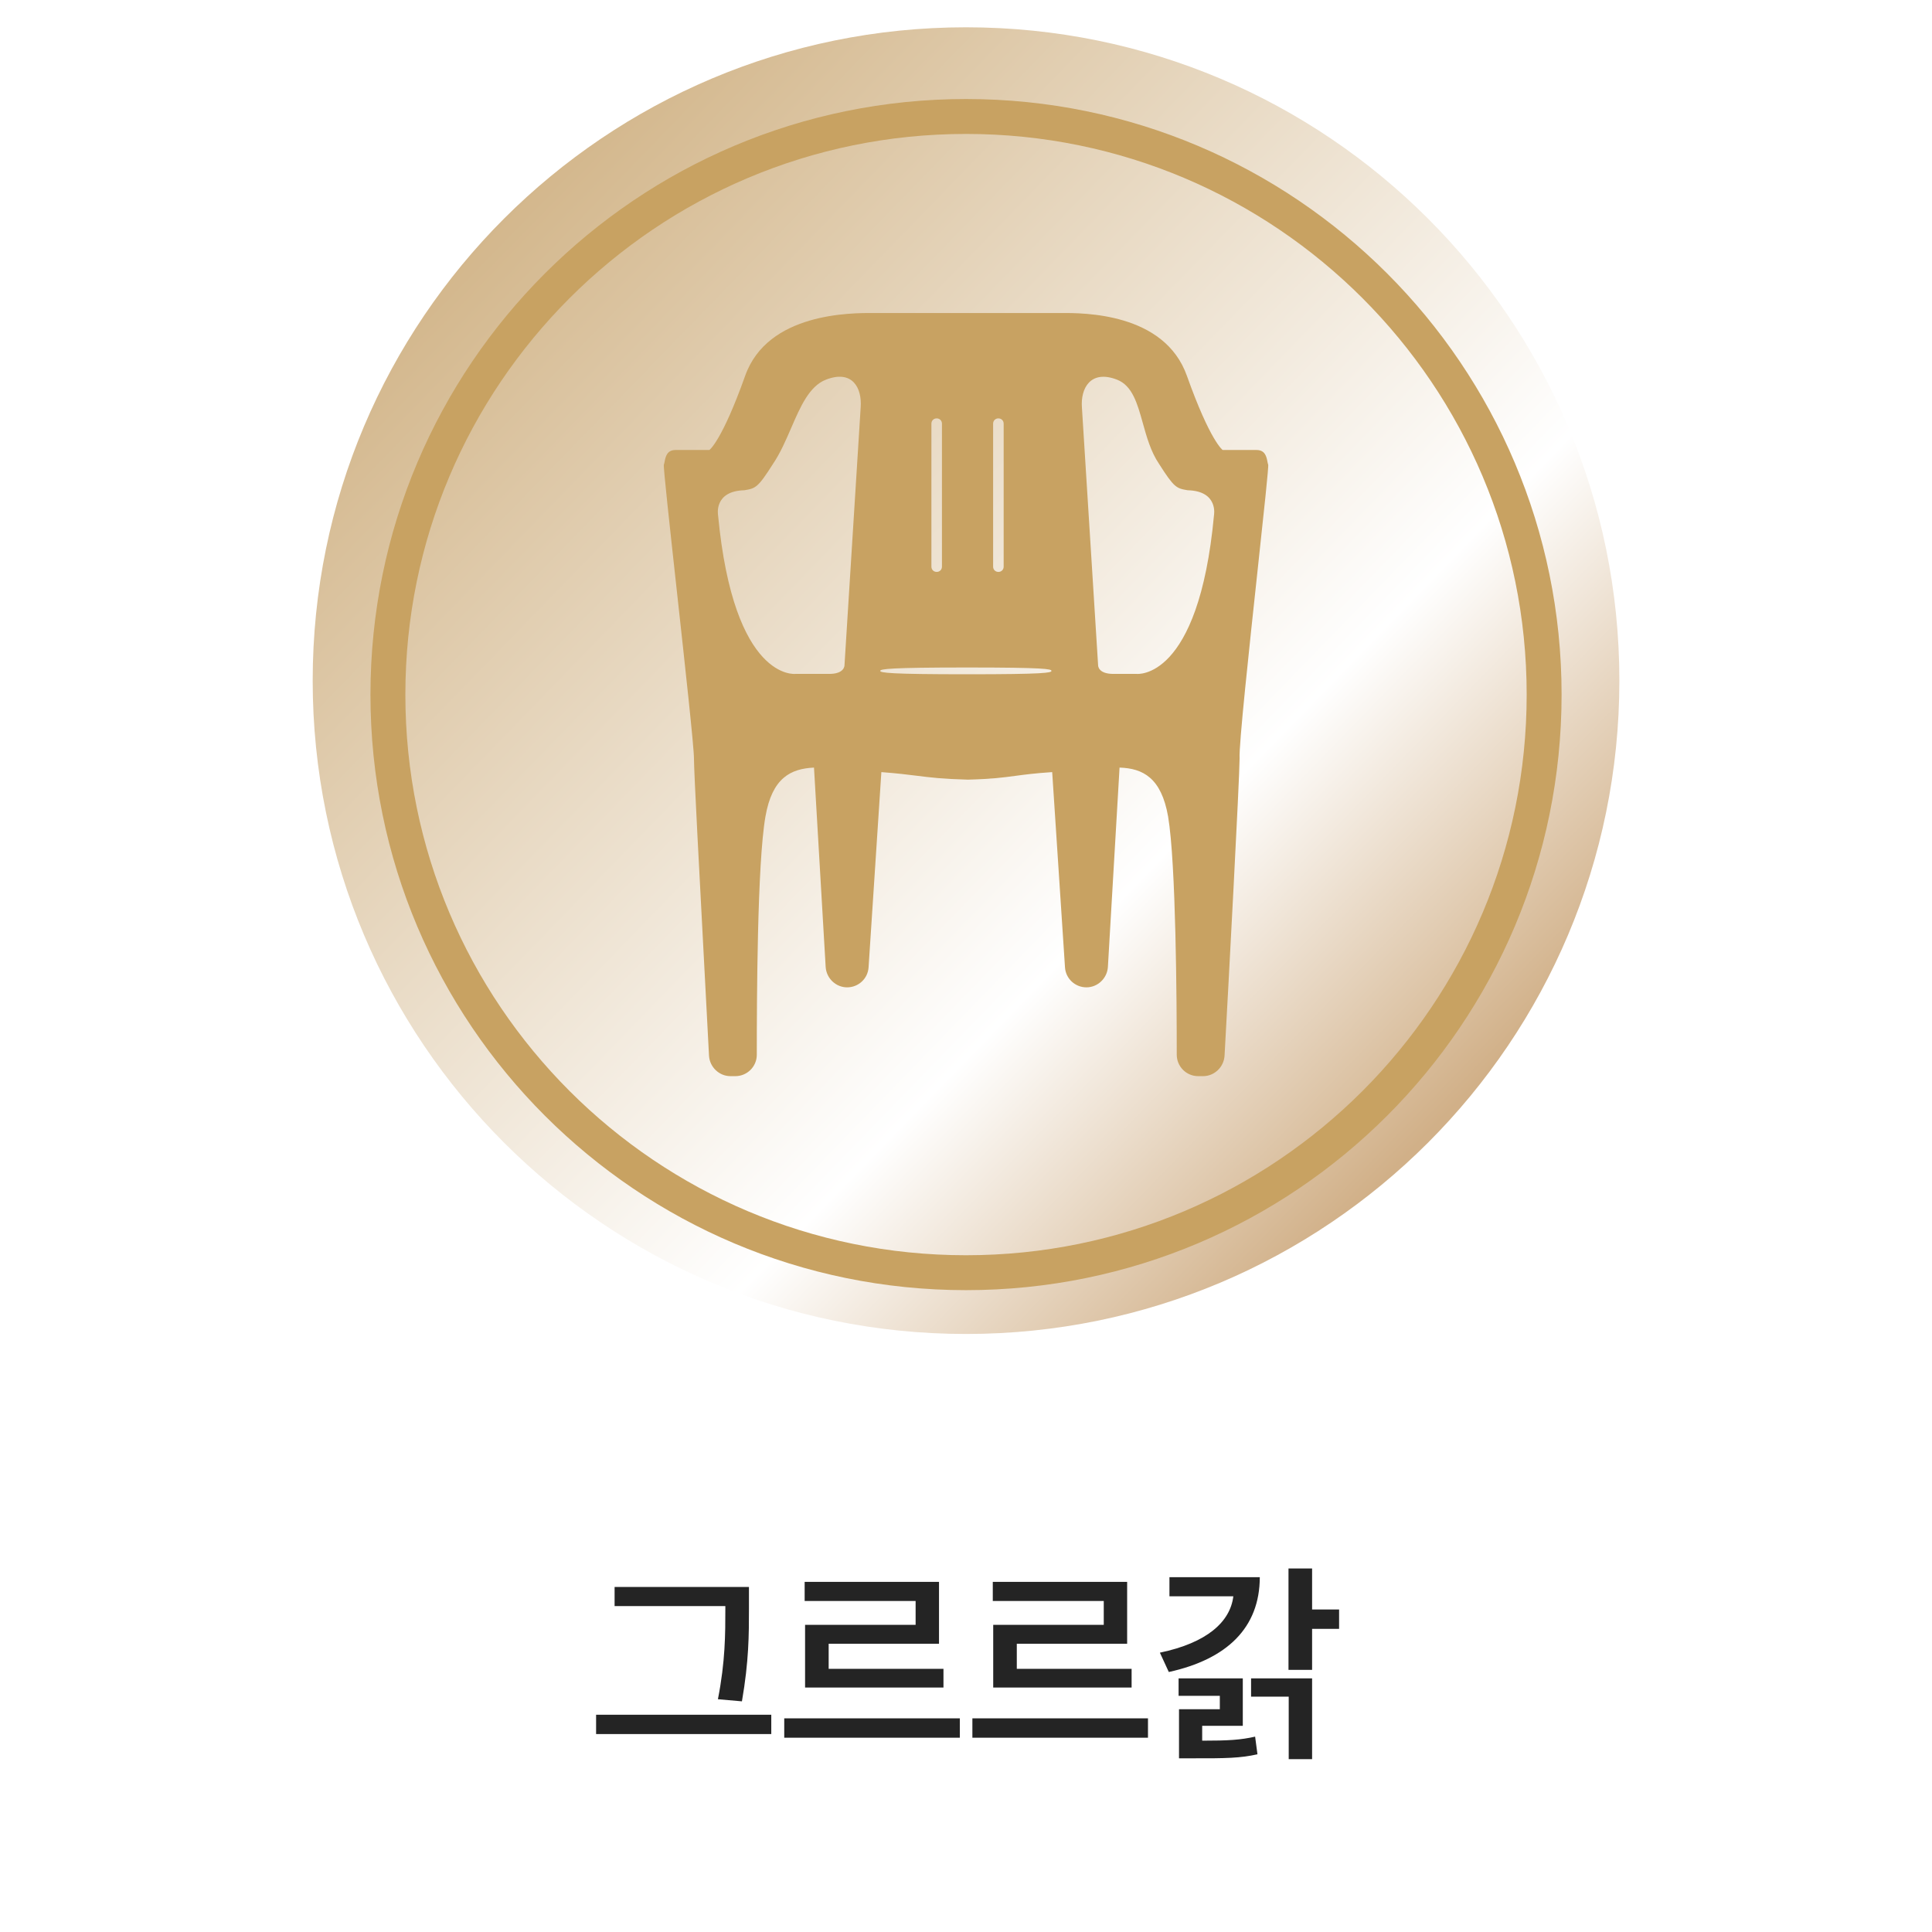 <svg width="142" height="142" viewBox="0 0 142 142" fill="none" xmlns="http://www.w3.org/2000/svg">
<path d="M55.047 116.641V118.234C55.047 120.125 55.047 122.07 54.531 125.047L52.766 124.891C53.312 122.117 53.312 120.07 53.312 118.234V118.047H45.172V116.641H55.047ZM43.812 127.453V126.031H56.688V127.453H43.812ZM70.547 126.297V127.719H57.641V126.297H70.547ZM59.141 117.672V116.266H69.016V120.812H60.906V122.656H69.344V124.031H59.172V119.422H67.297V117.672H59.141ZM84.375 126.297V127.719H71.469V126.297H84.375ZM72.969 117.672V116.266H82.844V120.812H74.734V122.656H83.172V124.031H73V119.422H81.125V117.672H72.969ZM96.438 115.281V118.297H98.422V119.719H96.438V122.734H94.703V115.281H96.438ZM85.25 121.469C88.711 120.75 90.422 119.203 90.648 117.328H85.953V115.922H92.594C92.586 119.625 90.203 121.945 85.906 122.891L85.25 121.469ZM86.625 124.641V123.359H91.344V126.844H88.359V127.938C90.289 127.938 91.188 127.883 92.25 127.641L92.422 128.938C91.172 129.219 90.156 129.242 87.562 129.234H86.656V125.625H89.656V124.641H86.625ZM91.953 124.703V123.359H96.438V129.297H94.719V124.703H91.953Z" fill="#242424"/>
<g clip-path="url(#clip0_1275_5300)" filter="url(#filter0_i_1275_5300)">
<path d="M119.022 49.001C119.022 75.526 97.528 97.02 71.002 97.02C44.477 97.02 22.982 75.526 22.982 49.001C22.982 22.475 44.477 0.98 71.002 0.98C97.528 0.98 119.022 22.475 119.022 49.001Z" fill="url(#paint0_linear_1275_5300)"/>
<g filter="url(#filter1_i_1275_5300)">
<path fill-rule="evenodd" clip-rule="evenodd" d="M93.154 31.87C93.172 31.962 93.188 32.043 93.211 32.101C93.257 32.215 92.889 35.621 92.449 39.703C91.821 45.533 91.044 52.742 91.109 53.701C91.109 55.084 90.279 70.628 90.003 75.551C89.947 76.38 89.256 77.044 88.426 77.044H88.067C87.182 77.044 86.49 76.325 86.49 75.468C86.49 71.54 86.435 61.418 85.854 57.961C85.356 55.112 84.001 54.42 82.286 54.365L81.429 69.024C81.374 69.853 80.682 70.517 79.852 70.517C79.023 70.517 78.331 69.881 78.276 69.051L77.335 54.697C76.055 54.782 75.308 54.882 74.614 54.975C73.719 55.095 72.913 55.203 71.168 55.25H71.113C69.271 55.201 68.407 55.093 67.399 54.967C66.712 54.881 65.957 54.787 64.779 54.697L63.839 69.051C63.783 69.881 63.092 70.517 62.262 70.517C61.432 70.517 60.741 69.853 60.686 69.024L59.828 54.365C58.114 54.448 56.758 55.112 56.26 57.961C55.652 61.418 55.624 71.54 55.624 75.468C55.624 76.353 54.905 77.044 54.048 77.044H53.688C52.859 77.044 52.167 76.38 52.112 75.551C52.038 74.098 51.912 71.721 51.77 69.055C51.431 62.687 51.005 54.676 51.005 53.701C51.005 52.836 50.353 46.898 49.756 41.466C49.227 36.65 48.741 32.231 48.793 32.101C48.816 32.043 48.832 31.962 48.85 31.87C48.918 31.523 49.016 31.022 49.65 31.022H52.139C52.139 31.022 53.052 30.386 54.767 25.573C56.418 20.913 62.584 20.945 64.248 20.954C64.312 20.954 64.369 20.955 64.419 20.955H77.778C77.828 20.955 77.886 20.954 77.95 20.954C79.602 20.945 85.586 20.913 87.237 25.573C88.952 30.386 89.864 31.022 89.864 31.022H92.354C92.988 31.022 93.086 31.523 93.154 31.87ZM62.069 46.842L63.258 27.897C63.368 26.459 62.649 25.103 60.713 25.85C59.484 26.324 58.834 27.825 58.148 29.41C57.754 30.32 57.348 31.258 56.814 32.045C55.707 33.788 55.541 33.843 54.712 33.981C52.444 34.037 52.776 35.807 52.776 35.807C53.937 48.059 58.473 47.478 58.473 47.478H60.879C62.096 47.506 62.069 46.842 62.069 46.842ZM68.845 39.983C69.066 39.983 69.232 39.817 69.232 39.596V29.086C69.232 28.865 69.066 28.699 68.845 28.699C68.623 28.699 68.457 28.865 68.457 29.086V39.596C68.457 39.817 68.623 39.983 68.845 39.983ZM73.38 39.983C73.602 39.983 73.768 39.817 73.768 39.596V29.086C73.768 28.865 73.602 28.699 73.38 28.699C73.159 28.699 72.993 28.865 72.993 29.086V39.596C72.993 39.817 73.159 39.983 73.38 39.983ZM83.531 47.478C83.531 47.478 88.094 48.032 89.228 35.807C89.228 35.807 89.56 34.037 87.292 33.981C86.463 33.843 86.297 33.788 85.19 32.045C84.583 31.152 84.28 30.063 83.995 29.042C83.592 27.598 83.227 26.288 82.093 25.85C80.157 25.103 79.41 26.486 79.52 27.897L80.71 46.842C80.71 46.842 80.682 47.506 81.899 47.478H83.531ZM71.085 47.506C76.783 47.506 77.281 47.395 77.281 47.257C77.281 47.119 76.81 47.008 71.085 47.008C65.388 47.008 64.696 47.119 64.696 47.257C64.696 47.395 65.388 47.506 71.085 47.506Z" fill="#C8A262"/>
</g>
<g filter="url(#filter2_i_1275_5300)">
<path d="M113.492 49C113.492 72.467 94.469 91.49 71.002 91.49C47.535 91.49 28.511 72.467 28.511 49C28.511 25.533 47.535 6.509 71.002 6.509C94.469 6.509 113.492 25.533 113.492 49Z" stroke="#C8A262" stroke-width="2.566"/>
</g>
</g>
<defs>
<filter id="filter0_i_1275_5300" x="22" y="0" width="98" height="99.026" filterUnits="userSpaceOnUse" color-interpolation-filters="sRGB">
<feFlood flood-opacity="0" result="BackgroundImageFix"/>
<feBlend mode="normal" in="SourceGraphic" in2="BackgroundImageFix" result="shape"/>
<feColorMatrix in="SourceAlpha" type="matrix" values="0 0 0 0 0 0 0 0 0 0 0 0 0 0 0 0 0 0 127 0" result="hardAlpha"/>
<feOffset dy="1.026"/>
<feGaussianBlur stdDeviation="0.513"/>
<feComposite in2="hardAlpha" operator="arithmetic" k2="-1" k3="1"/>
<feColorMatrix type="matrix" values="0 0 0 0 0 0 0 0 0 0 0 0 0 0 0 0 0 0 0.25 0"/>
<feBlend mode="normal" in2="shape" result="effect1_innerShadow_1275_5300"/>
</filter>
<filter id="filter1_i_1275_5300" x="48.789" y="20.953" width="44.426" height="57.117" filterUnits="userSpaceOnUse" color-interpolation-filters="sRGB">
<feFlood flood-opacity="0" result="BackgroundImageFix"/>
<feBlend mode="normal" in="SourceGraphic" in2="BackgroundImageFix" result="shape"/>
<feColorMatrix in="SourceAlpha" type="matrix" values="0 0 0 0 0 0 0 0 0 0 0 0 0 0 0 0 0 0 127 0" result="hardAlpha"/>
<feOffset dy="1.026"/>
<feGaussianBlur stdDeviation="0.513"/>
<feComposite in2="hardAlpha" operator="arithmetic" k2="-1" k3="1"/>
<feColorMatrix type="matrix" values="0 0 0 0 0 0 0 0 0 0 0 0 0 0 0 0 0 0 0.25 0"/>
<feBlend mode="normal" in2="shape" result="effect1_innerShadow_1275_5300"/>
</filter>
<filter id="filter2_i_1275_5300" x="27.229" y="5.227" width="87.547" height="88.573" filterUnits="userSpaceOnUse" color-interpolation-filters="sRGB">
<feFlood flood-opacity="0" result="BackgroundImageFix"/>
<feBlend mode="normal" in="SourceGraphic" in2="BackgroundImageFix" result="shape"/>
<feColorMatrix in="SourceAlpha" type="matrix" values="0 0 0 0 0 0 0 0 0 0 0 0 0 0 0 0 0 0 127 0" result="hardAlpha"/>
<feOffset dy="1.026"/>
<feGaussianBlur stdDeviation="0.513"/>
<feComposite in2="hardAlpha" operator="arithmetic" k2="-1" k3="1"/>
<feColorMatrix type="matrix" values="0 0 0 0 0 0 0 0 0 0 0 0 0 0 0 0 0 0 0.15 0"/>
<feBlend mode="normal" in2="shape" result="effect1_innerShadow_1275_5300"/>
</filter>
<linearGradient id="paint0_linear_1275_5300" x1="37.682" y1="11.434" x2="107.752" y2="79.38" gradientUnits="userSpaceOnUse">
<stop stop-color="#D2B589"/>
<stop offset="0.711" stop-color="white"/>
<stop offset="1" stop-color="#D1B088"/>
</linearGradient>
<clipPath id="clip0_1275_5300">
<rect width="98" height="98" fill="white" transform="translate(22)"/>
</clipPath>
</defs>
</svg>
